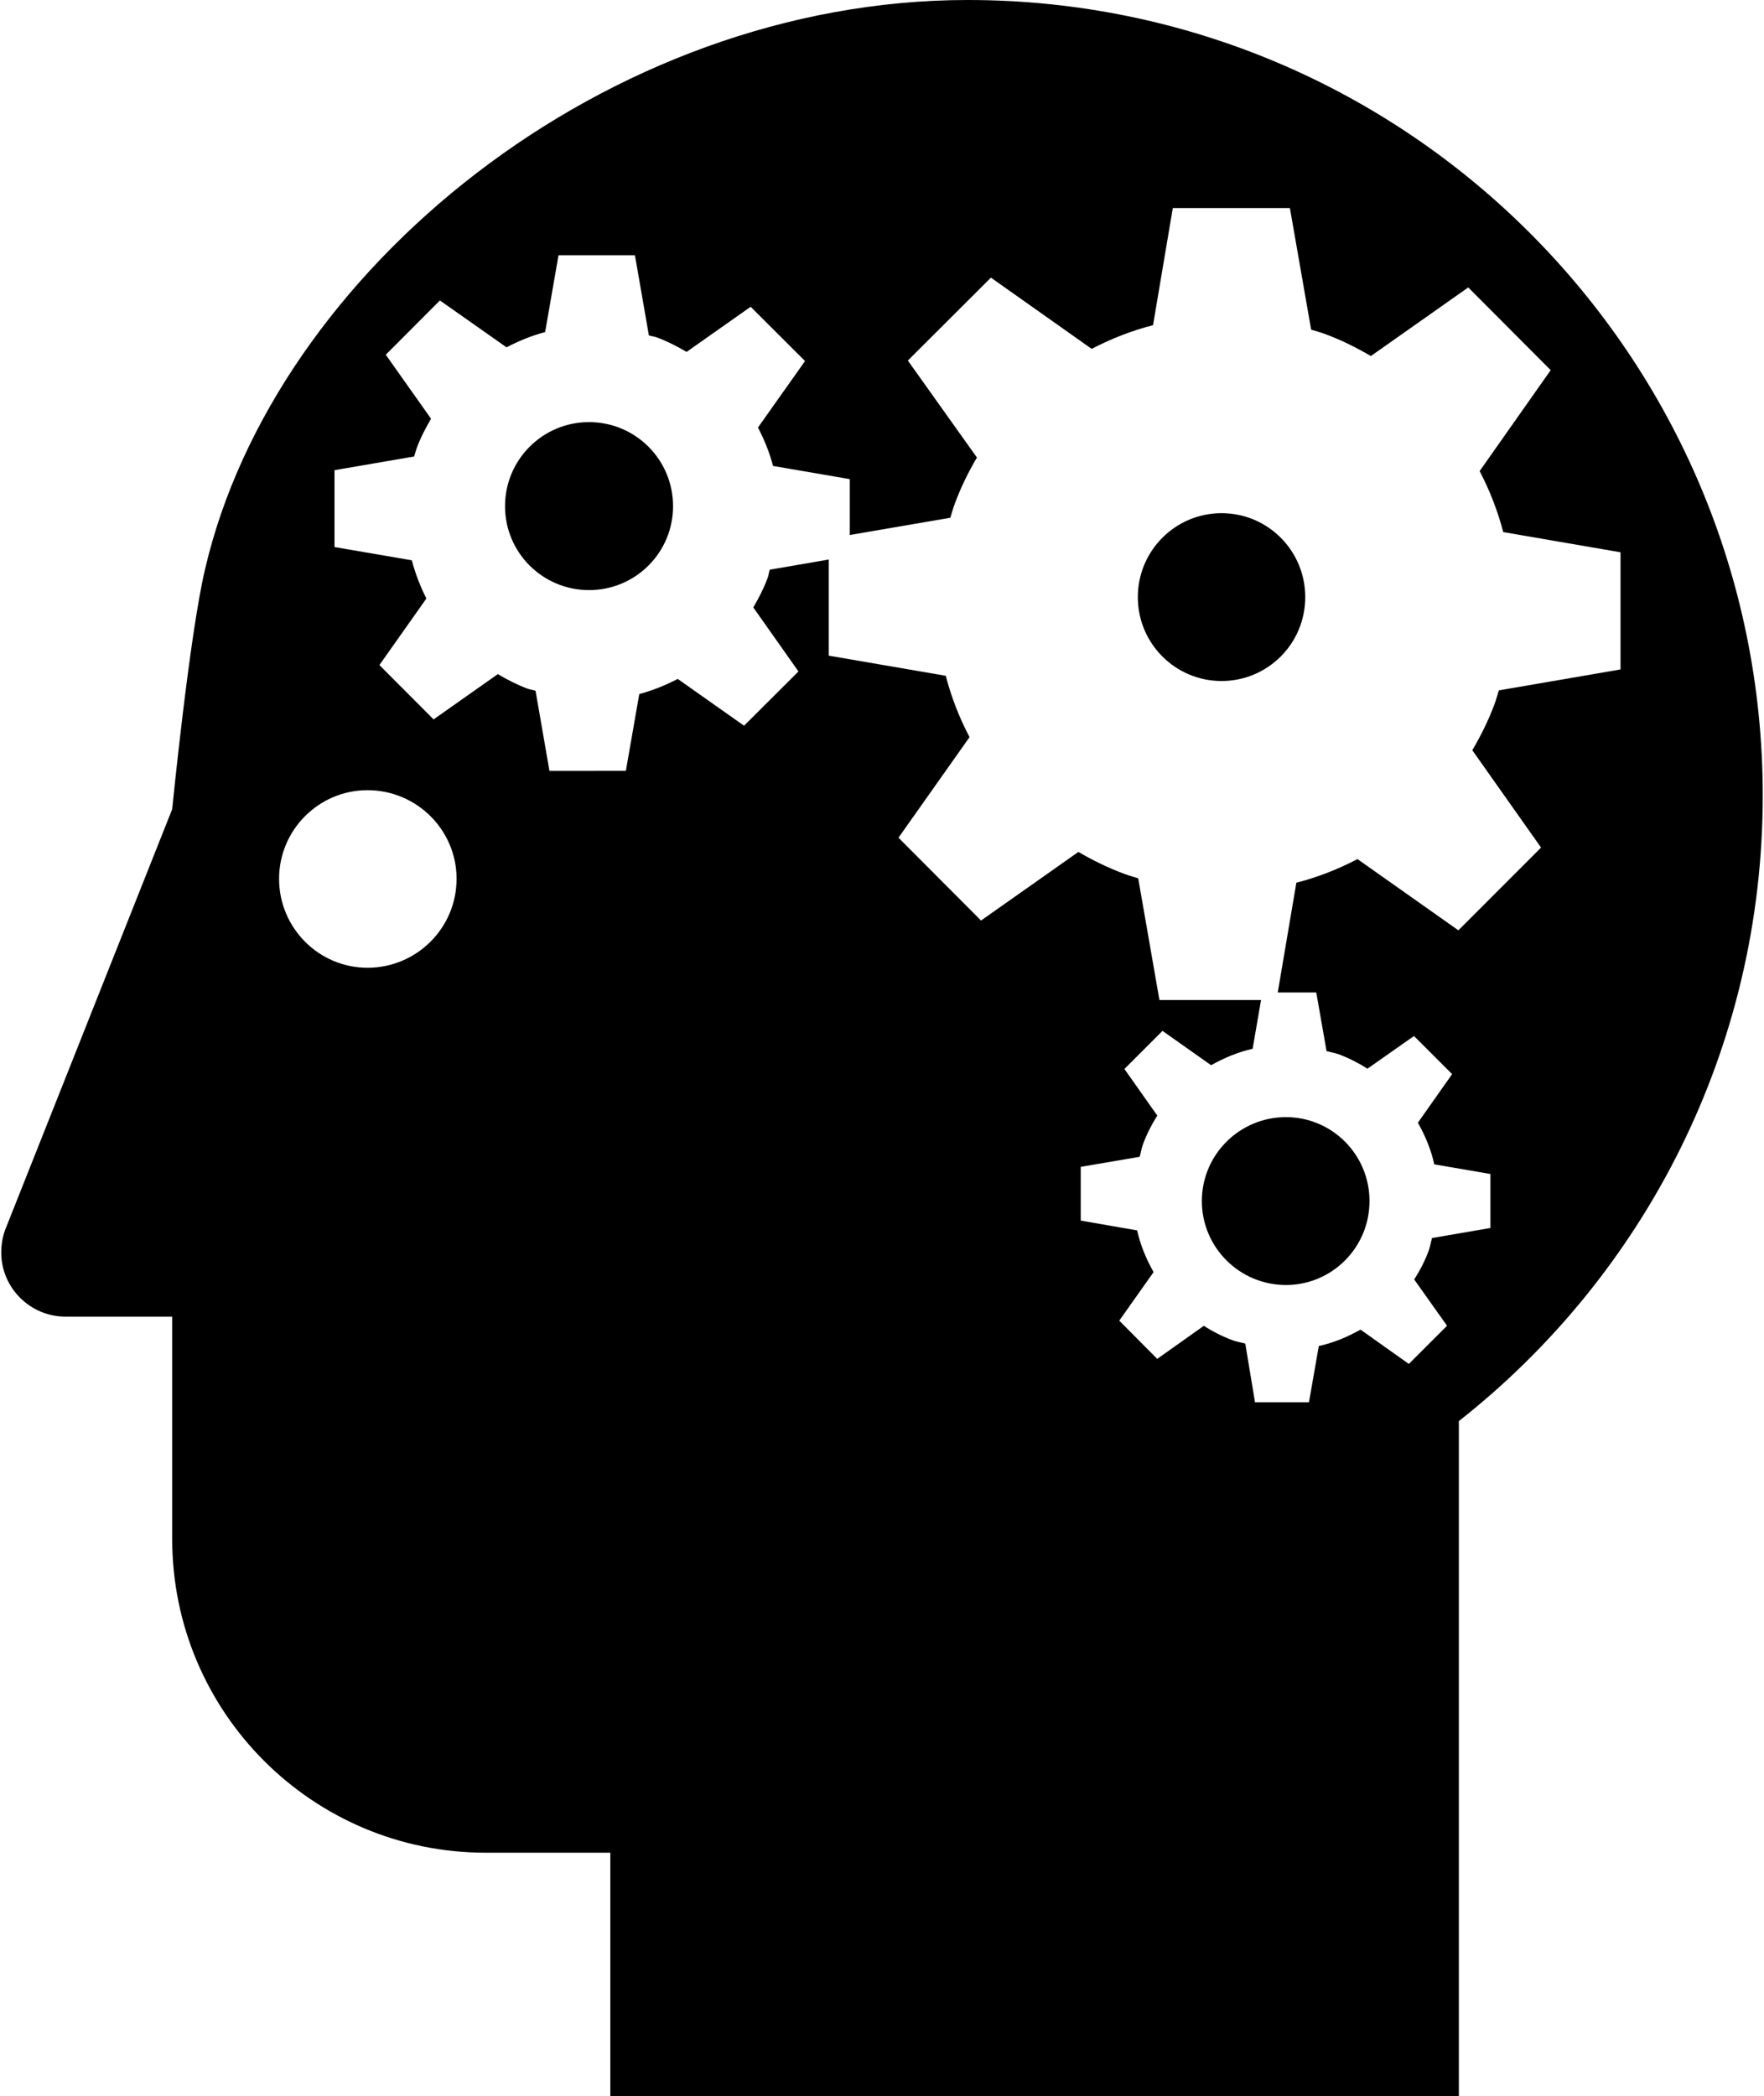 <?xml version="1.0" ?>
<svg xmlns="http://www.w3.org/2000/svg" xmlns:ev="http://www.w3.org/2001/xml-events" xmlns:xlink="http://www.w3.org/1999/xlink" baseProfile="full" enable-background="new 0 0 84.047 100" height="600px" version="1.1" viewBox="0 0 84.047 100" width="505px" x="0px" xml:space="preserve" y="0px">
	<defs/>
	<path d="M 58.224,24.481 C 56.023,24.481 54.23,26.268 54.23,28.487 C 54.23,30.702 56.023,32.488 58.224,32.488 C 60.432,32.488 62.218,30.702 62.218,28.487 C 62.218,26.268 60.432,24.481 58.224,24.481"/>
	<path d="M 57.285,57.296 C 57.285,59.511 59.085,61.301 61.297,61.301 C 63.498,61.301 65.284,59.511 65.284,57.296 C 65.284,55.083 63.498,53.293 61.297,53.293 C 59.084,53.293 57.285,55.083 57.285,57.296"/>
	<path d="M 28.045,20.137 C 25.83,20.137 24.037,21.931 24.037,24.149 C 24.037,26.361 25.83,28.151 28.045,28.151 C 30.264,28.151 32.054,26.36 32.054,24.149 C 32.054,21.931 30.264,20.137 28.045,20.137"/>
	<path d="M 46.116,0.0 C 28.899,0.0 13.021,12.924 9.721,27.167 C 8.974,30.333 8.156,38.602 8.156,38.602 L 0.228,58.564 C 0.076,58.923 0.0,59.328 0.0,59.753 C 0.0,61.436 1.379,62.811 3.069,62.811 L 8.156,62.811 L 8.156,73.416 C 8.156,81.686 14.856,88.384 23.115,88.384 L 29.061,88.384 L 29.061,100.0 L 69.547,100.0 L 69.547,67.794 C 78.377,60.848 84.047,50.058 84.047,37.952 C 84.047,16.989 67.06,0.0 46.116,0.0 M 17.475,46.167 C 15.154,46.167 13.256,44.27 13.256,41.923 C 13.256,39.59 15.153,37.696 17.475,37.696 C 19.818,37.696 21.725,39.59 21.725,41.923 C 21.725,44.271 19.818,46.167 17.475,46.167 M 73.47,40.434 L 69.524,44.381 L 64.711,40.983 C 63.784,41.467 62.81,41.851 61.794,42.11 L 60.906,47.346 L 62.744,47.346 L 63.235,50.145 C 63.428,50.197 63.622,50.225 63.812,50.294 C 64.306,50.477 64.762,50.712 65.187,50.982 L 67.406,49.423 L 69.226,51.241 L 67.592,53.56 C 67.945,54.182 68.221,54.845 68.376,55.546 L 71.054,56.006 L 71.054,58.581 L 68.266,59.061 C 68.21,59.257 68.183,59.455 68.114,59.648 C 67.931,60.146 67.693,60.606 67.417,61.038 L 68.984,63.246 L 67.161,65.067 L 64.855,63.429 C 64.23,63.782 63.57,64.058 62.865,64.213 L 62.395,66.895 L 59.821,66.895 L 59.357,64.096 C 59.157,64.04 58.957,64.013 58.759,63.94 C 58.265,63.757 57.806,63.522 57.377,63.25 L 55.155,64.825 L 53.344,63.001 L 54.982,60.686 C 54.629,60.06 54.353,59.401 54.198,58.696 L 51.506,58.229 L 51.506,55.665 L 54.319,55.185 C 54.374,54.988 54.402,54.79 54.474,54.594 C 54.654,54.103 54.888,53.647 55.158,53.218 L 53.59,50.996 L 55.407,49.178 L 57.726,50.816 C 58.347,50.467 59.007,50.191 59.708,50.032 L 60.109,47.706 L 55.261,47.706 L 54.248,41.899 C 54.03,41.83 53.812,41.774 53.595,41.691 C 52.814,41.404 52.088,41.045 51.394,40.641 L 46.749,43.914 L 42.81,39.963 L 46.2,35.166 C 45.713,34.237 45.329,33.259 45.067,32.239 L 39.482,31.278 L 39.482,26.692 L 36.67,27.177 C 36.625,27.312 36.614,27.45 36.563,27.581 C 36.379,28.079 36.141,28.535 35.882,28.977 L 38.038,32.032 L 35.442,34.62 L 32.277,32.388 C 31.689,32.692 31.082,32.941 30.442,33.11 L 29.802,36.773 L 26.157,36.776 L 25.493,32.954 C 25.365,32.909 25.23,32.899 25.102,32.85 C 24.601,32.663 24.138,32.421 23.693,32.159 L 20.628,34.319 L 18.043,31.727 L 20.285,28.551 C 19.988,27.97 19.757,27.359 19.588,26.729 L 15.9,26.097 L 15.9,22.43 L 19.701,21.777 C 19.743,21.642 19.774,21.511 19.822,21.38 C 20.006,20.879 20.248,20.42 20.507,19.977 L 18.347,16.922 L 20.929,14.333 L 24.108,16.569 C 24.696,16.264 25.307,16.012 25.95,15.842 L 26.589,12.176 L 30.235,12.176 L 30.9,16.0 C 31.032,16.042 31.167,16.052 31.294,16.1 C 31.796,16.287 32.255,16.53 32.701,16.788 L 35.756,14.635 L 38.351,17.224 L 36.105,20.396 C 36.41,20.98 36.658,21.588 36.824,22.228 L 40.487,22.857 L 40.487,25.522 L 45.284,24.699 C 45.353,24.481 45.408,24.264 45.491,24.046 C 45.778,23.261 46.141,22.525 46.553,21.827 L 43.257,17.2 L 47.221,13.245 L 52.028,16.643 C 52.958,16.158 53.936,15.775 54.956,15.512 L 55.899,9.924 L 61.486,9.924 L 62.499,15.726 C 62.717,15.791 62.935,15.851 63.152,15.93 C 63.929,16.217 64.659,16.58 65.349,16.985 L 69.996,13.712 L 73.929,17.659 L 70.539,22.473 C 71.019,23.395 71.402,24.37 71.665,25.383 L 77.261,26.347 L 77.261,31.936 L 71.455,32.935 C 71.386,33.153 71.33,33.371 71.251,33.585 C 70.961,34.366 70.598,35.095 70.189,35.79 L 73.47,40.434"/>
</svg>
